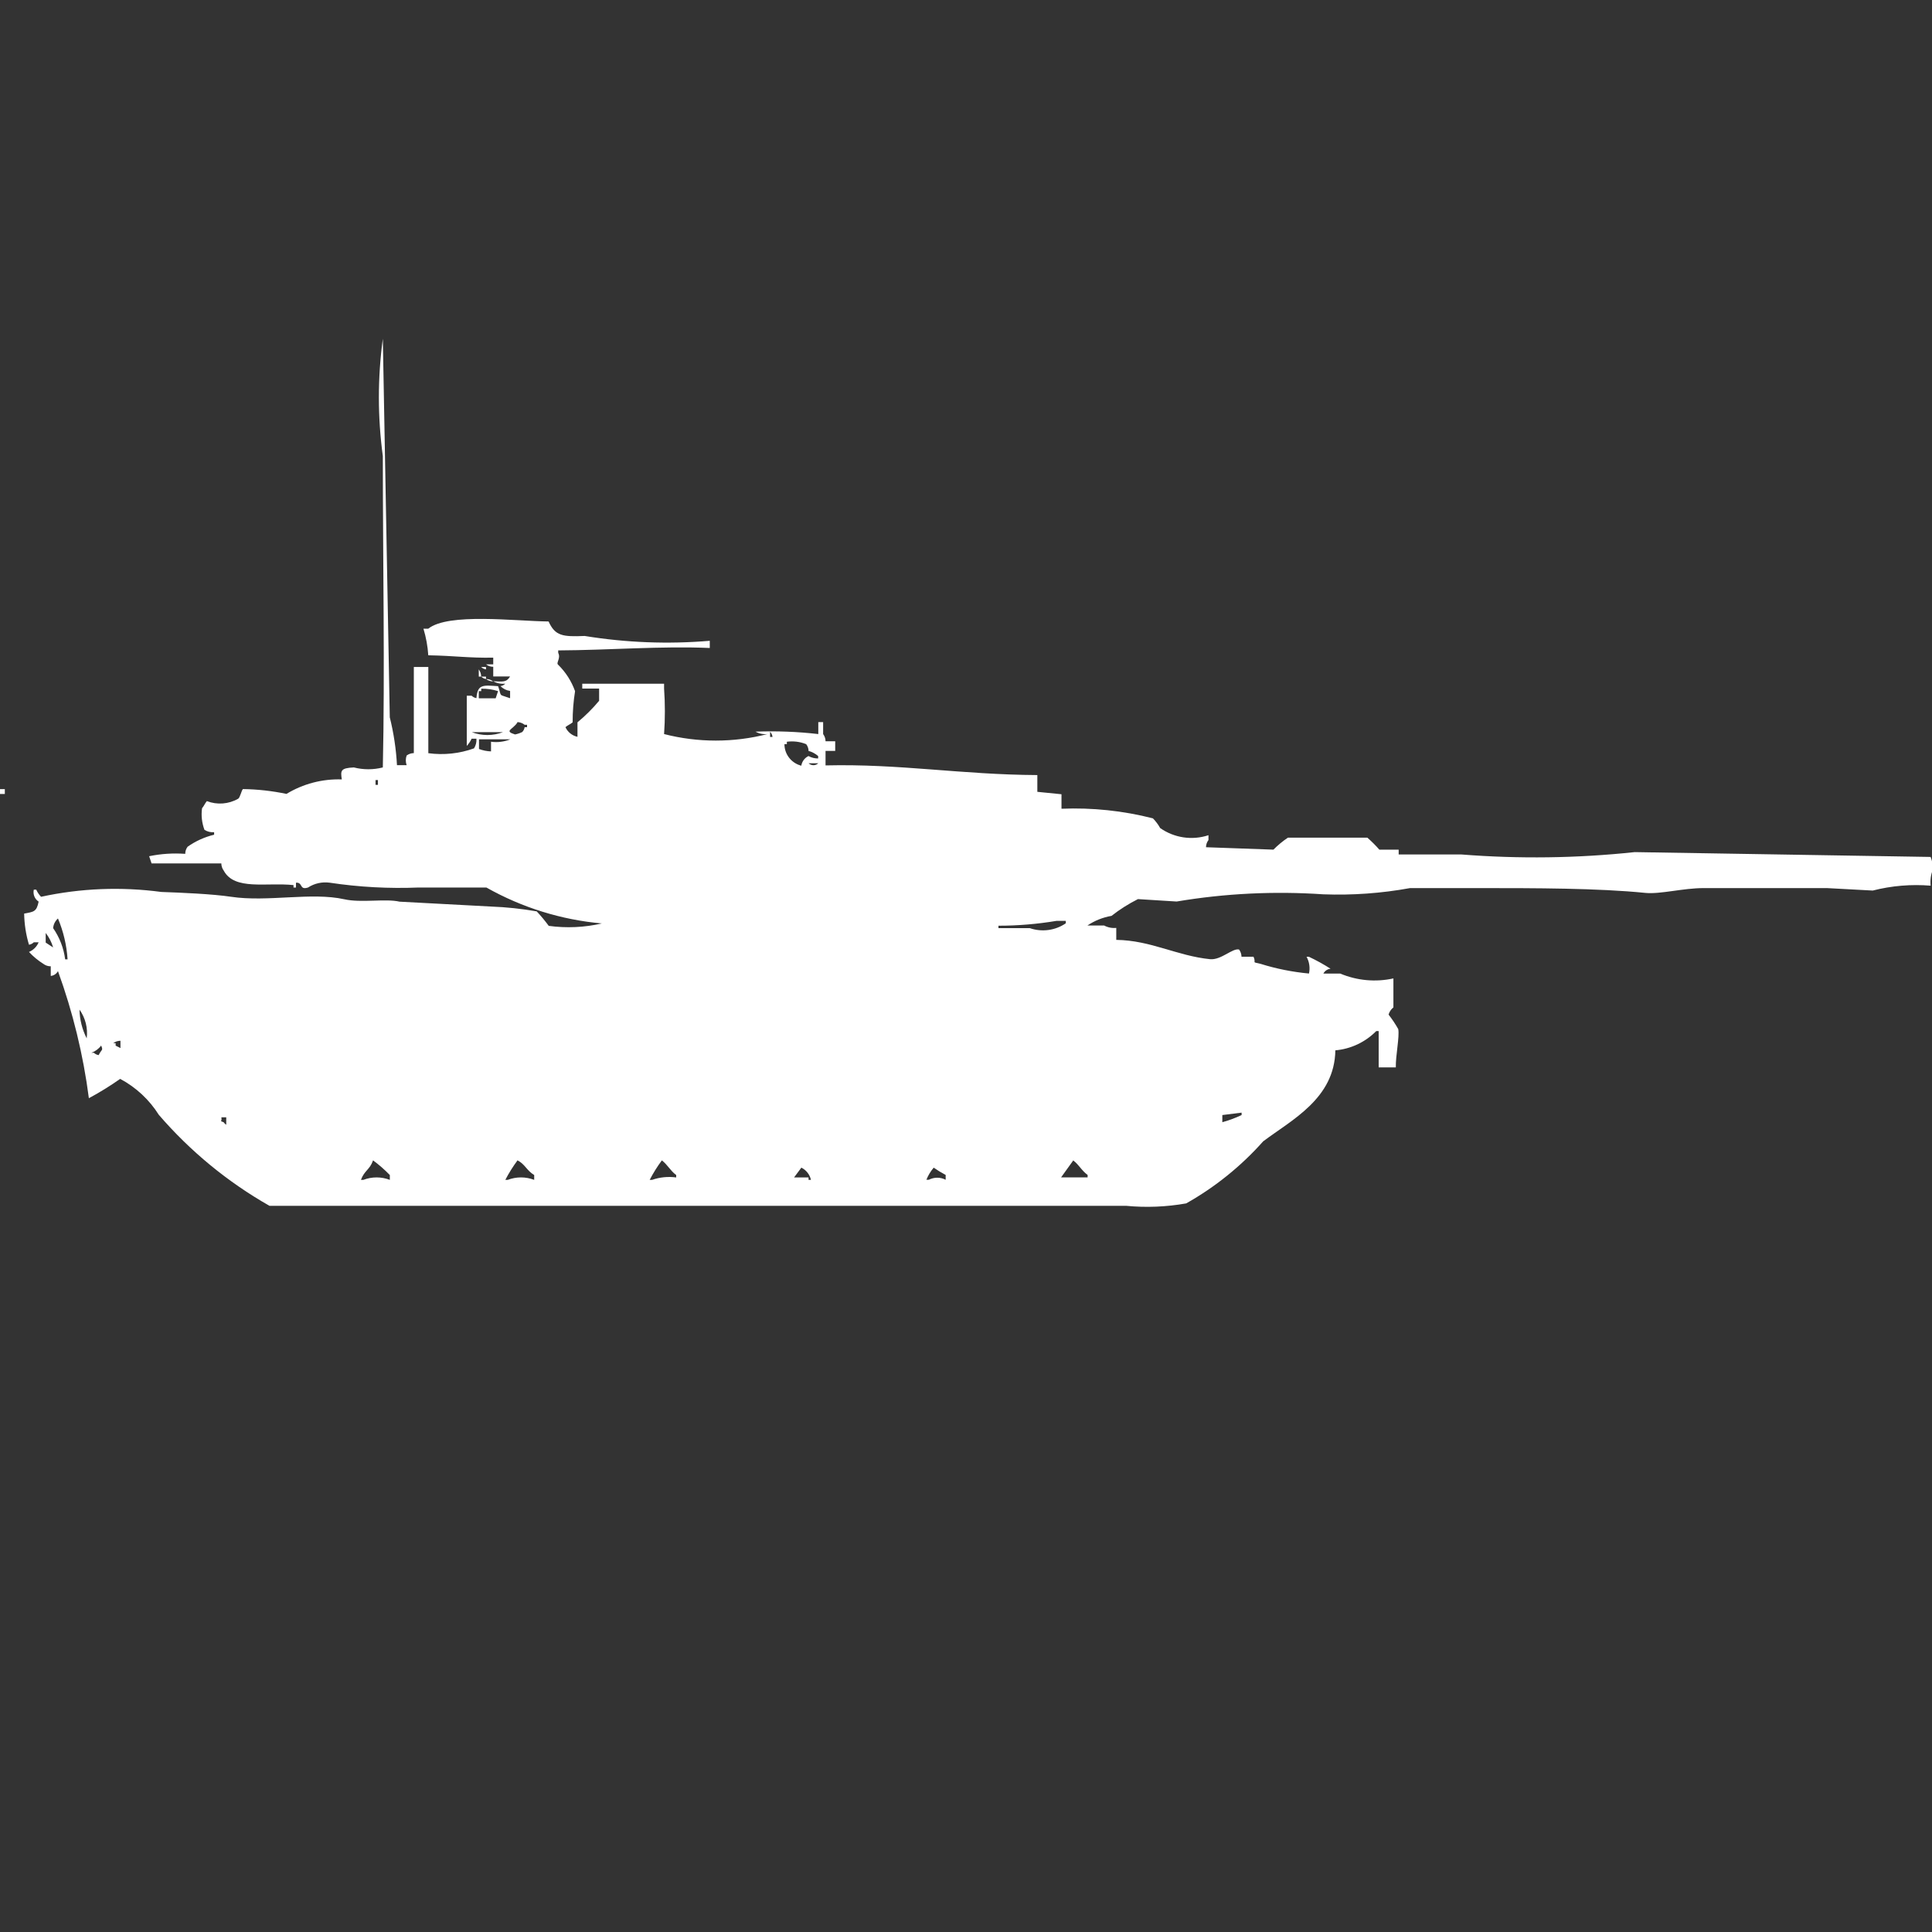 <?xml version="1.0" encoding="utf-8"?>
<!-- Generator: Adobe Illustrator 16.0.0, SVG Export Plug-In . SVG Version: 6.00 Build 0)  -->
<!DOCTYPE svg PUBLIC "-//W3C//DTD SVG 1.1//EN" "http://www.w3.org/Graphics/SVG/1.1/DTD/svg11.dtd">
<svg version="1.1" id="Layer_1" xmlns="http://www.w3.org/2000/svg" xmlns:xlink="http://www.w3.org/1999/xlink" x="0px" y="0px"
	 width="40px" height="40px" viewBox="0 0 40 40" enable-background="new 0 0 40 40" xml:space="preserve">
<rect x="0" y="0" width="40" height="40" fill="#333333" stroke="none"/>
<path id="Color_Fill_1" fill="#FFFFFF" d="M8.219,15.842h0.2c-0.023-0.064-0.023-0.135,0-0.2c0.043-0.032,0.095-0.049,0.149-0.05
	v-1.783h0.3v1.785c0.318,0.043,0.643,0.009,0.946-0.1c0.038-0.06,0.055-0.13,0.05-0.2h-0.1c-0.025,0.055-0.059,0.105-0.1,0.149
	v-1.039h0.1c0.027,0.026,0.062,0.044,0.1,0.05c0.023-0.294,0.139-0.267,0.448-0.248c0.055,0.152,0.032,0.18,0.1,0.2l0.149,0.05
	v-0.151c-0.076-0.01-0.146-0.045-0.2-0.1c0.038-0.005,0.073-0.022,0.1-0.05c-0.086,0.009-0.173-0.008-0.249-0.05
	c0.2,0.007,0.272,0.027,0.349-0.1h-0.349v-0.2c-0.054,0.001-0.106-0.017-0.149-0.05h0.149v-0.139
	c-0.513,0.009-0.787-0.039-1.345-0.049c-0.012-0.187-0.046-0.372-0.1-0.551h0.1c0.416-0.332,1.8-0.156,2.491-0.149
	c0.136,0.3,0.29,0.319,0.747,0.3c0.856,0.139,1.726,0.173,2.59,0.1v0.149c-0.992-0.044-2.1,0.045-3.138,0.05v0.05
	c0.059,0.118-0.053,0.209,0,0.248c0.156,0.153,0.275,0.34,0.349,0.546c-0.034,0.213-0.051,0.429-0.05,0.645
	c-0.038,0.034-0.111,0.065-0.149,0.1c0.047,0.103,0.139,0.176,0.249,0.2v-0.3c0.163-0.135,0.313-0.284,0.448-0.446v-0.253h-0.349
	v-0.1c0.705,0,1.038,0,1.694,0v0.1c0.022,0.313,0.022,0.628,0,0.942c0.703,0.18,1.439,0.18,2.142,0
	c-0.086,0.009-0.173-0.008-0.249-0.05c0.434-0.016,0.869,0,1.3,0.05V14.95h0.1v0.248c0.032,0.043,0.05,0.095,0.05,0.149h0.2v0.2
	h-0.2v0.3c1.539-0.037,2.8,0.191,4.385,0.2v0.347l0.5,0.05v0.3c0.637-0.026,1.274,0.041,1.893,0.199
	c0.059,0.061,0.109,0.127,0.15,0.201c0.291,0.204,0.661,0.26,1,0.148v0.1c-0.033,0.043-0.051,0.096-0.051,0.149l1.396,0.05
	c0.091-0.092,0.192-0.176,0.3-0.248h1.645c0.088,0.078,0.171,0.16,0.248,0.248h0.4v0.1h1.3c1.194,0.094,2.396,0.078,3.587-0.049
	l6.127,0.1c0.03,0.079,0.047,0.163,0.051,0.248c-0.046,0.109-0.063,0.229-0.051,0.347c-0.402-0.033-0.809,0.001-1.199,0.101
	l-0.947-0.051h-2.557c-0.422,0-0.893,0.129-1.199,0.1c-0.982-0.1-2.301-0.1-3.438-0.1h-1.439C28.601,18.495,28,18.538,27.4,18.516
	c-1.016-0.069-2.035-0.02-3.039,0.149l-0.801-0.05c-0.193,0.097-0.377,0.213-0.547,0.347c-0.18,0.031-0.35,0.099-0.5,0.2h0.348
	c0.077,0.041,0.164,0.058,0.25,0.049v0.248c0.72,0.01,1.256,0.331,1.943,0.4c0.23,0.021,0.463-0.234,0.6-0.2
	c0.031,0.043,0.049,0.095,0.05,0.149h0.249c0.064,0.144-0.057,0.1,0.148,0.148c0.326,0.102,0.661,0.168,1,0.2
	c0.026-0.118,0.008-0.241-0.05-0.347H27.1c0.154,0.073,0.305,0.156,0.448,0.248c-0.063,0.006-0.119,0.043-0.149,0.1h0.35
	c0.348,0.146,0.732,0.181,1.1,0.1v0.6c-0.048,0.038-0.083,0.09-0.1,0.149c0.074,0.095,0.141,0.195,0.2,0.3
	c0.03,0.155-0.056,0.553-0.05,0.793h-0.355v-0.752h-0.05c-0.226,0.229-0.526,0.371-0.847,0.399c-0.015,1-0.907,1.442-1.494,1.884
	c-0.457,0.514-0.996,0.948-1.594,1.285c-0.411,0.073-0.83,0.09-1.246,0.05H5.579c-0.866-0.492-1.641-1.13-2.291-1.884
	c-0.197-0.313-0.473-0.57-0.8-0.744c-0.208,0.146-0.424,0.28-0.648,0.4c-0.116-0.898-0.331-1.78-0.64-2.631
	c-0.03,0.056-0.086,0.093-0.149,0.1v-0.2c-0.054,0.001-0.107-0.016-0.151-0.049c-0.11-0.069-0.211-0.152-0.3-0.248
	c0.09-0.038,0.162-0.109,0.2-0.2H0.7c-0.027,0.027-0.063,0.045-0.1,0.051c-0.063-0.21-0.096-0.426-0.1-0.645
	c0.2-0.038,0.257-0.036,0.3-0.248c-0.082-0.054-0.122-0.152-0.1-0.248h0.05c0.025,0.055,0.059,0.105,0.1,0.148
	c0.818-0.178,1.661-0.211,2.491-0.1c0.4,0.014,1.054,0.041,1.445,0.1c0.755,0.113,1.662-0.1,2.341,0.051
	c0.355,0.08,0.852-0.018,1.146,0.05l1.893,0.101c0.317,0.012,0.633,0.045,0.946,0.1c0.089,0.095,0.172,0.195,0.249,0.3
	c0.367,0.05,0.74,0.033,1.1-0.05c-0.841-0.075-1.656-0.329-2.391-0.744H8.668c-0.616,0.025-1.233-0.008-1.843-0.1
	c-0.157-0.021-0.315,0.014-0.448,0.1c-0.185,0.059-0.1-0.109-0.249-0.1v0.1H6.077v-0.05c-0.559-0.06-1.221,0.118-1.445-0.3
	c-0.032-0.043-0.049-0.096-0.05-0.149H3.138l-0.05-0.149c0.246-0.051,0.497-0.067,0.747-0.049c0-0.054,0.017-0.105,0.05-0.148
	c0.166-0.117,0.352-0.201,0.548-0.248V17.23c-0.07,0.006-0.141-0.012-0.2-0.049c-0.053-0.143-0.071-0.296-0.05-0.447
	c0.034-0.037,0.065-0.11,0.1-0.148c0.212,0.082,0.45,0.064,0.648-0.049c0.041-0.024,0.07-0.182,0.1-0.2
	c0.302,0.004,0.604,0.038,0.9,0.1c0.344-0.209,0.743-0.314,1.146-0.3c-0.028-0.18-0.028-0.236,0.249-0.248
	c0.197,0.05,0.403,0.05,0.6,0c0.044-2.022,0-4.249,0-6.446c-0.109-0.806-0.109-1.624,0-2.43l0.144,7.838
	C8.151,15.176,8.201,15.508,8.219,15.842z M9.962,13.809h0.1v0.05C10.024,13.854,9.989,13.836,9.962,13.809L9.962,13.809z
	 M9.912,13.859c0.032,0.043,0.05,0.095,0.05,0.149H9.913L9.912,13.859L9.912,13.859z M9.962,14.008h0.1v0.05
	C10.024,14.053,9.989,14.035,9.962,14.008L9.962,14.008z M10.062,14.058c0.054,0,0.106,0.017,0.149,0.05
	C10.157,14.108,10.104,14.09,10.062,14.058L10.062,14.058z M9.913,14.458h0.349l0.05-0.149c-0.113-0.036-0.231-0.053-0.349-0.05
	v0.05h-0.05V14.458z M10.713,14.958c-0.1,0.151-0.284,0.174-0.05,0.248c0.052-0.01,0.102-0.027,0.149-0.05
	c0.027-0.027,0.044-0.063,0.05-0.1h0.05v-0.05h-0.05c-0.043-0.035-0.096-0.054-0.152-0.056L10.713,14.958z M9.767,15.158
	c0.208,0.08,0.439,0.08,0.648,0H9.763H9.767z M15.944,15.158v0.1h0.05c-0.004-0.042-0.023-0.081-0.054-0.11L15.944,15.158z
	 M9.917,15.307v0.2c0.08,0.03,0.164,0.047,0.249,0.05v-0.2c0.135,0.019,0.273,0.001,0.4-0.05H9.913H9.917z M16.741,15.555
	c0-0.054-0.017-0.106-0.05-0.148c-0.126-0.051-0.265-0.068-0.4-0.05v0.05h-0.05c0,0.211,0.145,0.394,0.349,0.446
	c0.014-0.087,0.069-0.162,0.149-0.2c0.061,0.034,0.13,0.051,0.2,0.05v-0.05c-0.058-0.05-0.127-0.087-0.202-0.107L16.741,15.555z
	 M16.741,15.803c0.056,0.053,0.144,0.053,0.2,0H16.741z M7.775,16.15v0.1h0.05v-0.1H7.771H7.775z M0,16.338h0.1v0.1H0V16.338z
	 M1.2,19.016c-0.058,0.052-0.094,0.123-0.1,0.2c0.133,0.192,0.219,0.413,0.249,0.646h0.05C1.38,19.57,1.313,19.285,1.2,19.016z
	 M21.872,19.066c-0.396,0.066-0.798,0.1-1.2,0.1v0.05h0.648c0.25,0.086,0.527,0.05,0.746-0.1v-0.05h-0.199H21.872z M0.946,19.316
	v0.199L1.1,19.616C1.068,19.508,1.016,19.405,0.946,19.316z M1.646,20.902c0.004,0.207,0.055,0.411,0.149,0.596
	c0.027-0.211-0.027-0.425-0.151-0.598L1.646,20.902z M2.493,21.548c-0.054,0-0.106,0.018-0.149,0.05h0.05v0.051l0.1,0.05v-0.153
	L2.493,21.548z M2.093,21.648c-0.05,0.068-0.12,0.119-0.2,0.148h0.05c0.027,0.026,0.063,0.044,0.1,0.049
	c0.057-0.123,0.101-0.09,0.049-0.201L2.093,21.648z M25.307,23.086v0.148c0.137-0.037,0.271-0.088,0.399-0.148v-0.05L25.307,23.086z
	 M4.584,23.136c0.016,0.11-0.052,0.054,0.05,0.101c0.012,0.021,0.029,0.037,0.05,0.05v-0.154h-0.1V23.136z M7.722,24.029
	c-0.067,0.19-0.18,0.207-0.249,0.399h0.05c0.176-0.068,0.372-0.068,0.548,0v-0.1c-0.107-0.111-0.225-0.214-0.35-0.306L7.722,24.029z
	 M10.711,24.029c-0.093,0.126-0.177,0.26-0.249,0.399h0.05c0.176-0.068,0.372-0.068,0.548,0v-0.1c-0.16-0.097-0.19-0.228-0.35-0.306
	L10.711,24.029z M13.7,24.029c-0.094,0.126-0.177,0.26-0.249,0.399H13.5c0.16-0.056,0.332-0.073,0.5-0.05v-0.05
	c-0.127-0.095-0.177-0.213-0.3-0.306V24.029z M22.218,24.029l-0.249,0.347h0.549v-0.05c-0.127-0.092-0.176-0.21-0.301-0.303
	L22.218,24.029z M16.589,24.178l-0.149,0.2h0.3v0.05h0.05c-0.025-0.111-0.099-0.205-0.202-0.255L16.589,24.178z M19.329,24.178
	c-0.063,0.074-0.113,0.158-0.149,0.248h0.05c0.109-0.057,0.24-0.057,0.349,0v-0.1c-0.087-0.046-0.171-0.097-0.251-0.153
	L19.329,24.178z"/>
</svg>
